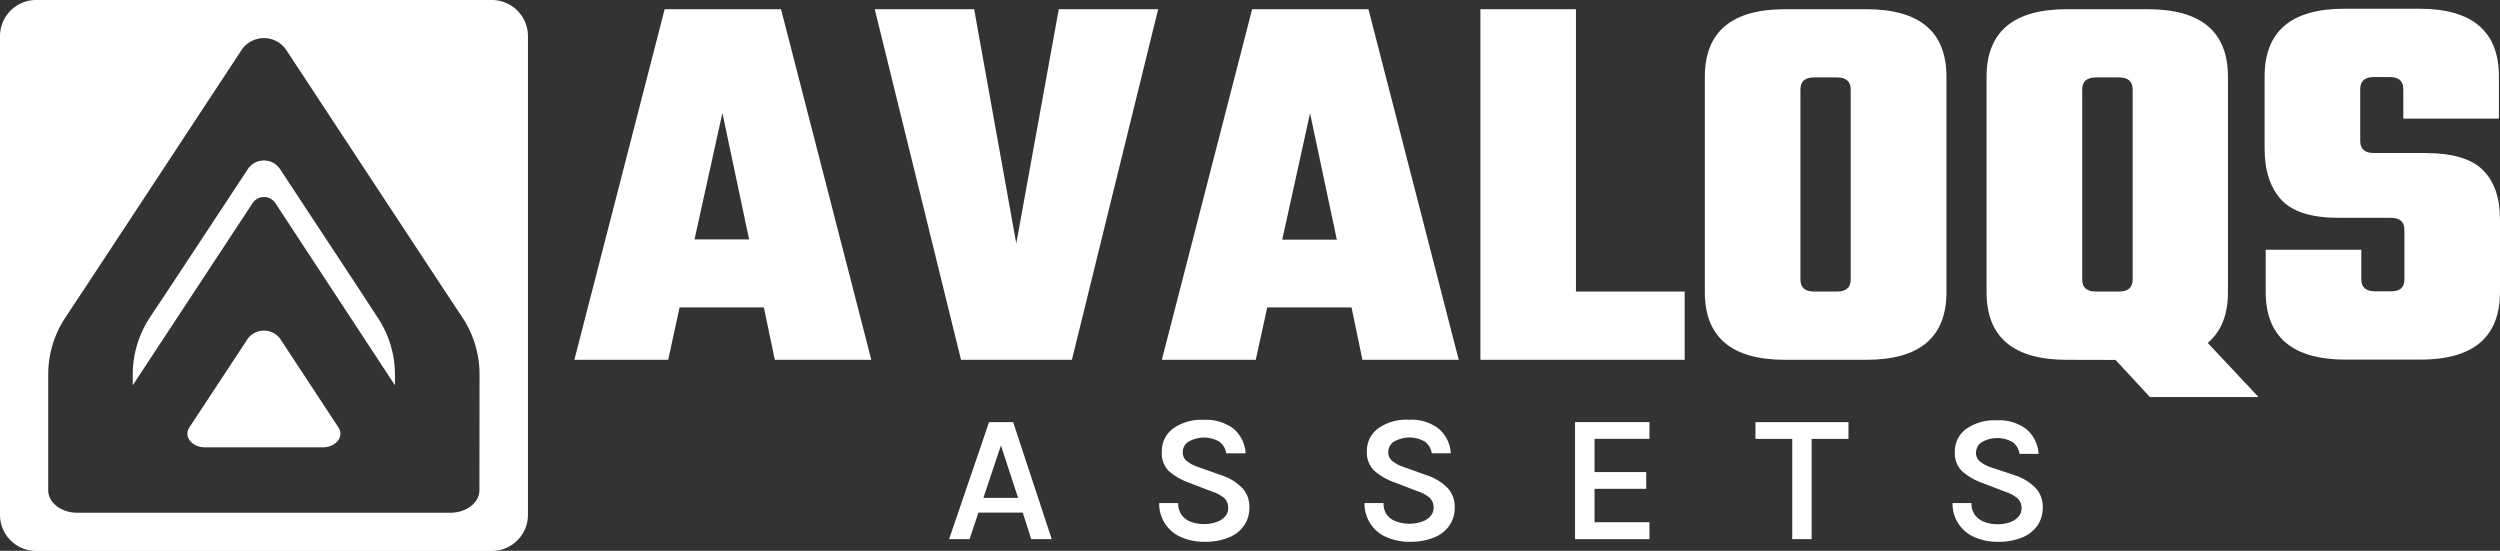 <svg xmlns="http://www.w3.org/2000/svg" viewBox="0 0 415.29 91.5"><rect x="0" y="0" width="415.29" height="91.5" fill="#333333" stroke="none"/><defs><style>.cls-1{fill:#fff;}</style></defs><title>Avaloqs Asset Logo(Secondary)</title><g id="Layer_2" data-name="Layer 2"><g id="Layer_1-2" data-name="Layer 1"><path class="cls-1" d="M46.46,56.16a3.38,3.38,0,0,0-5.23,0L31.46,71c-1,1.52.42,3.31,2.62,3.31H53.61c2.19,0,3.61-1.79,2.61-3.31Z"/><path class="cls-1" d="M59.16,47.28,46.46,28a3.22,3.22,0,0,0-5.23,0L28.52,47.28l-3.47,5.23a17.24,17.24,0,0,0-3,9.54V64L42,33.68a2.27,2.27,0,0,1,3.7,0L65.61,64v-1.9a17.17,17.17,0,0,0-3-9.54Z"/><path class="cls-1" d="M0,6V85.52a6,6,0,0,0,6,6H81.7a6,6,0,0,0,6-6V6a6,6,0,0,0-6-6H6A6,6,0,0,0,0,6ZM79.64,81.44c0,2.06-2.16,3.73-4.82,3.73h-62c-2.66,0-4.81-1.67-4.81-3.73V62.05a17.24,17.24,0,0,1,3-9.54l3.47-5.23L40.19,8.21a4.48,4.48,0,0,1,7.3,0L73.2,47.28l3.46,5.23a17.17,17.17,0,0,1,3,9.54Z"/><path class="cls-1" d="M128.71,59.77l-1.82-8.71h-14L111,59.77H95.41l15-58.24h19.33l15,58.24Zm-13.34-20h9.07l-4.44-21Z"/><path class="cls-1" d="M175.88,1.53h16.51L178.06,59.77H159.64L145.31,1.53h16.51l7,38.92Z"/><path class="cls-1" d="M226.32,59.77l-1.81-8.71h-14l-1.91,8.71H193L208,1.53h19.32l15,58.24ZM213,39.81h9.07l-4.45-21Z"/><path class="cls-1" d="M261.79,48.43h18.06V59.77H245.92V1.53h15.87Z"/><path class="cls-1" d="M296.54,1.53H310q13.35,0,13.34,11.25V48.52q0,11.25-13.34,11.25H296.54q-13.34,0-13.34-11.25V12.78Q283.2,1.53,296.54,1.53Zm10.89,44.9V14.86c0-1.33-.76-2-2.27-2h-3.81c-1.52,0-2.27.66-2.27,2V46.43c0,1.33.75,2,2.27,2h3.81C306.67,48.43,307.43,47.76,307.43,46.43Z"/><path class="cls-1" d="M343.35,59.77Q330,59.77,330,48.52V12.78q0-11.25,13.34-11.25h13.42q13.35,0,13.34,11.25V48.52q0,5.63-3.36,8.44l8.44,9H357.14l-5.72-6.17Zm2.54-44.91V46.43c0,1.33.75,2,2.27,2H352c1.51,0,2.27-.67,2.27-2V14.86c0-1.33-.76-2-2.27-2h-3.81C346.64,12.87,345.89,13.53,345.89,14.86Z"/><path class="cls-1" d="M399.41,46.43V38.18c0-1.33-.75-2-2.26-2h-8.71q-6.72,0-9.48-3t-2.77-8.48v-12q0-11.25,13.24-11.25h12.43q13.25,0,13.25,11.25v7H399.23v-4.9c0-1.33-.76-2-2.27-2h-2.63c-1.51,0-2.26.66-2.26,2v8.62c0,1.33.75,2,2.26,2h8.53q6.72,0,9.57,2.81c1.91,1.87,2.86,4.63,2.86,8.26v12q0,11.25-13.24,11.25H389.71q-13.33,0-13.34-11.25v-7h15.88v4.9c0,1.33.75,2,2.26,2h2.64C398.66,48.43,399.41,47.76,399.41,46.43Z"/><path class="cls-1" d="M157.66,89.56l6.64-19.44h4l6.41,19.44h-3.4l-1.42-4.41h-7.36l-1.47,4.41Zm5.7-6.86h5.76L166.27,74Z"/><path class="cls-1" d="M200.06,90a9.43,9.43,0,0,1-3.68-.7,6,6,0,0,1-3.82-5.73h3.16a3.16,3.16,0,0,0,.59,2,3.45,3.45,0,0,0,1.57,1.14,6.57,6.57,0,0,0,4.23,0,3.27,3.27,0,0,0,1.4-.92,2,2,0,0,0,.51-1.36,2.21,2.21,0,0,0-.64-1.68,5.77,5.77,0,0,0-2-1.08l-3.72-1.43a10.61,10.61,0,0,1-3.51-2A4.23,4.23,0,0,1,193,75a4.62,4.62,0,0,1,1.84-3.79,8,8,0,0,1,5.15-1.46,7.42,7.42,0,0,1,4.93,1.48,5.8,5.8,0,0,1,2,4.08H203.7a3,3,0,0,0-1.11-1.92,5.13,5.13,0,0,0-5.19,0,2,2,0,0,0-.92,1.73,1.76,1.76,0,0,0,.58,1.4,5.68,5.68,0,0,0,1.8,1L203.05,79a8.49,8.49,0,0,1,3.32,2.08,4.52,4.52,0,0,1,1.17,3.2,5.14,5.14,0,0,1-.87,3,5.6,5.6,0,0,1-2.54,2A10.45,10.45,0,0,1,200.06,90Z"/><path class="cls-1" d="M234.17,90a9.43,9.43,0,0,1-3.68-.7,6,6,0,0,1-3.82-5.73h3.16a3.16,3.16,0,0,0,.59,2A3.45,3.45,0,0,0,232,86.65a6.57,6.57,0,0,0,4.23,0,3.27,3.27,0,0,0,1.4-.92,2,2,0,0,0,.51-1.36,2.21,2.21,0,0,0-.64-1.68,5.77,5.77,0,0,0-2-1.08l-3.72-1.43a10.61,10.61,0,0,1-3.51-2,4.23,4.23,0,0,1-1.21-3.2,4.62,4.62,0,0,1,1.84-3.79,8.05,8.05,0,0,1,5.15-1.46A7.42,7.42,0,0,1,239,71.22a5.8,5.8,0,0,1,2,4.08h-3.16a3,3,0,0,0-1.11-1.92,5.13,5.13,0,0,0-5.19,0,2,2,0,0,0-.92,1.73,1.76,1.76,0,0,0,.58,1.4,5.68,5.68,0,0,0,1.8,1L237.16,79a8.49,8.49,0,0,1,3.32,2.08,4.52,4.52,0,0,1,1.17,3.2,5.14,5.14,0,0,1-.87,3,5.6,5.6,0,0,1-2.54,2A10.45,10.45,0,0,1,234.17,90Z"/><path class="cls-1" d="M261.64,89.56V70.12H274V72.9h-9.12v5.52h8.58V81.2h-8.58v5.55H274v2.81Z"/><path class="cls-1" d="M291.61,72.9V70.12h15.45V72.9h-6.83l.71-.74v17.4h-3.22V72.16l.72.74Z"/><path class="cls-1" d="M331.84,90a9.38,9.38,0,0,1-3.67-.7,6,6,0,0,1-3.82-5.73h3.15a3.16,3.16,0,0,0,.59,2,3.48,3.48,0,0,0,1.58,1.14,5.94,5.94,0,0,0,2.14.37,6,6,0,0,0,2.08-.33,3.36,3.36,0,0,0,1.41-.92,2,2,0,0,0,.51-1.36,2.21,2.21,0,0,0-.65-1.68,5.77,5.77,0,0,0-2-1.08l-3.71-1.43a10.41,10.41,0,0,1-3.51-2,4.19,4.19,0,0,1-1.21-3.2,4.61,4.61,0,0,1,1.83-3.79,8.07,8.07,0,0,1,5.15-1.46,7.4,7.4,0,0,1,4.93,1.48,5.81,5.81,0,0,1,2,4.08h-3.16a3,3,0,0,0-1.11-1.92,5.15,5.15,0,0,0-5.2,0,2.07,2.07,0,0,0-.92,1.73,1.76,1.76,0,0,0,.58,1.4,5.64,5.64,0,0,0,1.81,1L334.84,79a8.49,8.49,0,0,1,3.32,2.08,4.52,4.52,0,0,1,1.17,3.2,5.14,5.14,0,0,1-.87,3,5.65,5.65,0,0,1-2.54,2A10.46,10.46,0,0,1,331.84,90Z"/></g></g></svg>